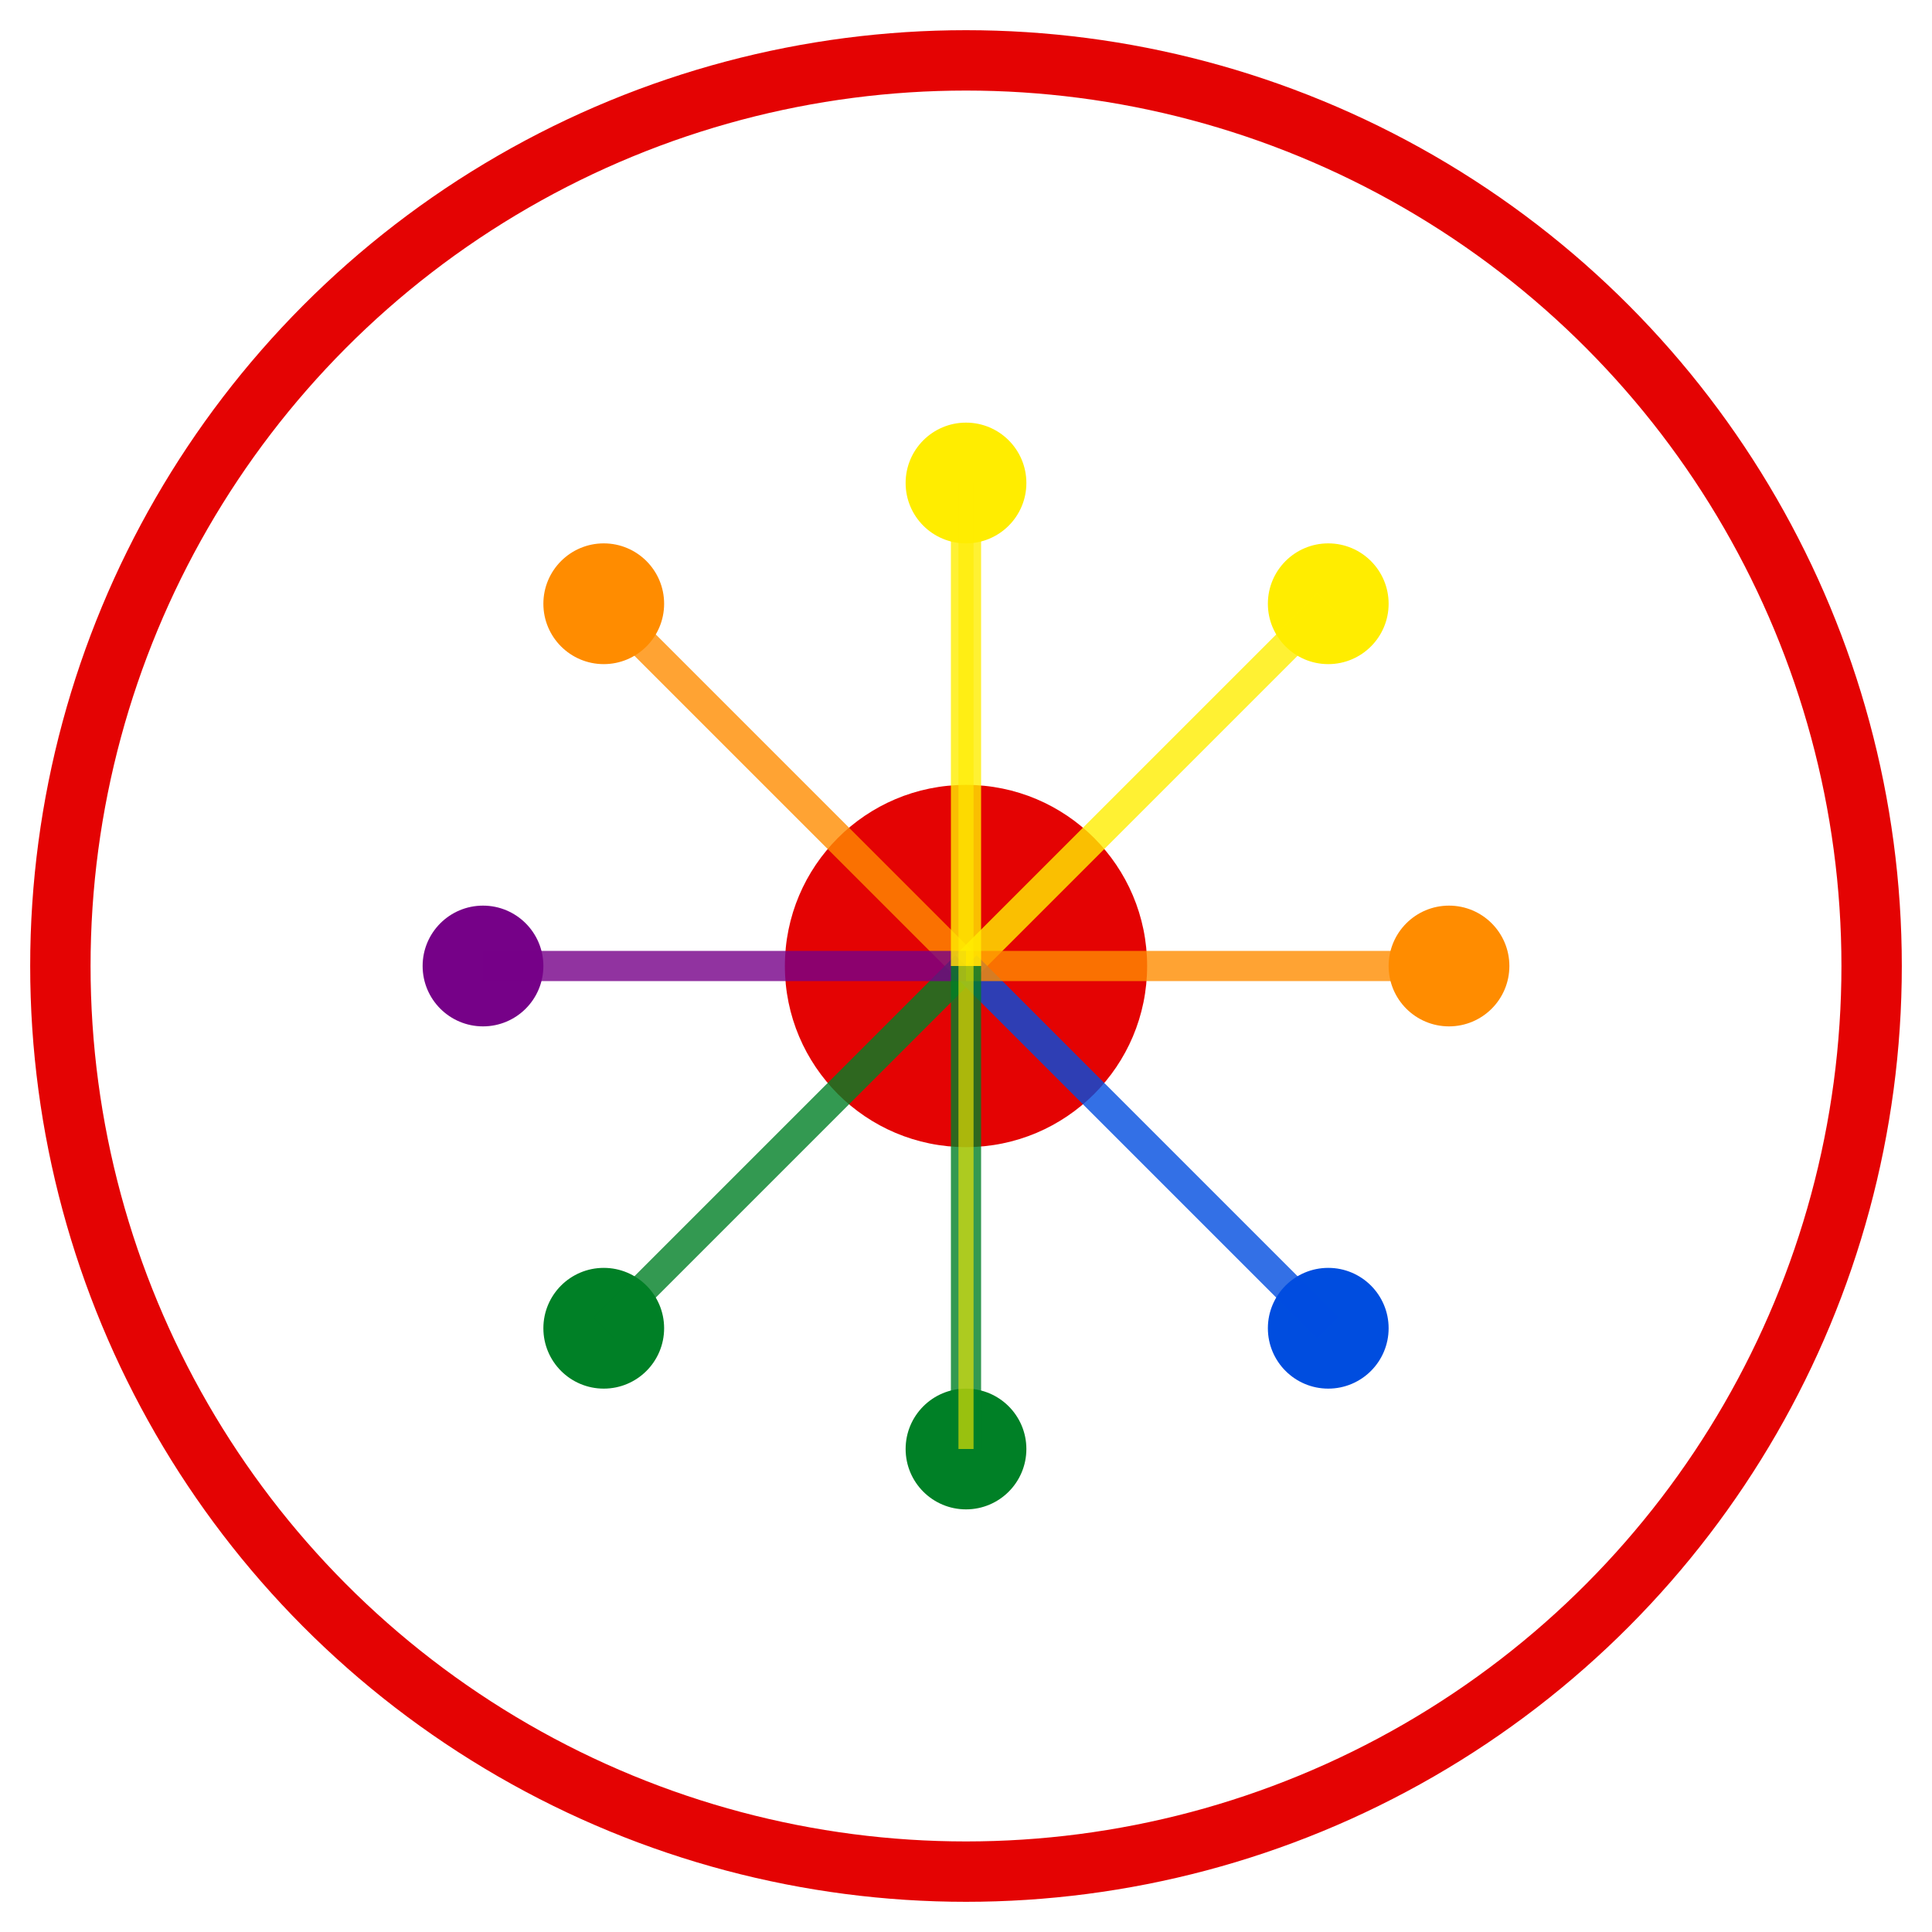 <svg width="64" height="64" viewBox="0 0 64 64" fill="none" xmlns="http://www.w3.org/2000/svg">
  <!-- Neural Network - Pride Month (June) -->
  
  <!-- Outer border in rainbow colors -->
  <circle cx="32" cy="32" r="30" stroke="#E40303" stroke-width="2" fill="none"/>
  
  <!-- Central neural core in red -->
  <circle cx="32" cy="32" r="6" fill="#E40303"/>
  
  <!-- Neural nodes in rainbow colors -->
  <circle cx="20" cy="20" r="2" fill="#FF8C00"/>
  <circle cx="44" cy="20" r="2" fill="#FFED00"/>
  <circle cx="20" cy="44" r="2" fill="#008026"/>
  <circle cx="44" cy="44" r="2" fill="#004DDF"/>
  <circle cx="16" cy="32" r="2" fill="#760188"/>
  <circle cx="48" cy="32" r="2" fill="#FF8C00"/>
  <circle cx="32" cy="16" r="2" fill="#FFED00"/>
  <circle cx="32" cy="48" r="2" fill="#008026"/>
  
  <!-- Neural connections in rainbow colors -->
  <path d="M20 20 L32 32" stroke="#FF8C00" stroke-width="1" opacity="0.8"/>
  <path d="M44 20 L32 32" stroke="#FFED00" stroke-width="1" opacity="0.8"/>
  <path d="M20 44 L32 32" stroke="#008026" stroke-width="1" opacity="0.8"/>
  <path d="M44 44 L32 32" stroke="#004DDF" stroke-width="1" opacity="0.8"/>
  <path d="M16 32 L32 32" stroke="#760188" stroke-width="1" opacity="0.8"/>
  <path d="M48 32 L32 32" stroke="#FF8C00" stroke-width="1" opacity="0.8"/>
  <path d="M32 16 L32 32" stroke="#FFED00" stroke-width="1" opacity="0.8"/>
  <path d="M32 48 L32 32" stroke="#008026" stroke-width="1" opacity="0.8"/>
  
  <!-- Cross-connections in rainbow colors (vertical only) -->
  <path d="M32 16 L32 48" stroke="#FFED00" stroke-width="0.5" opacity="0.6"/>
</svg>

